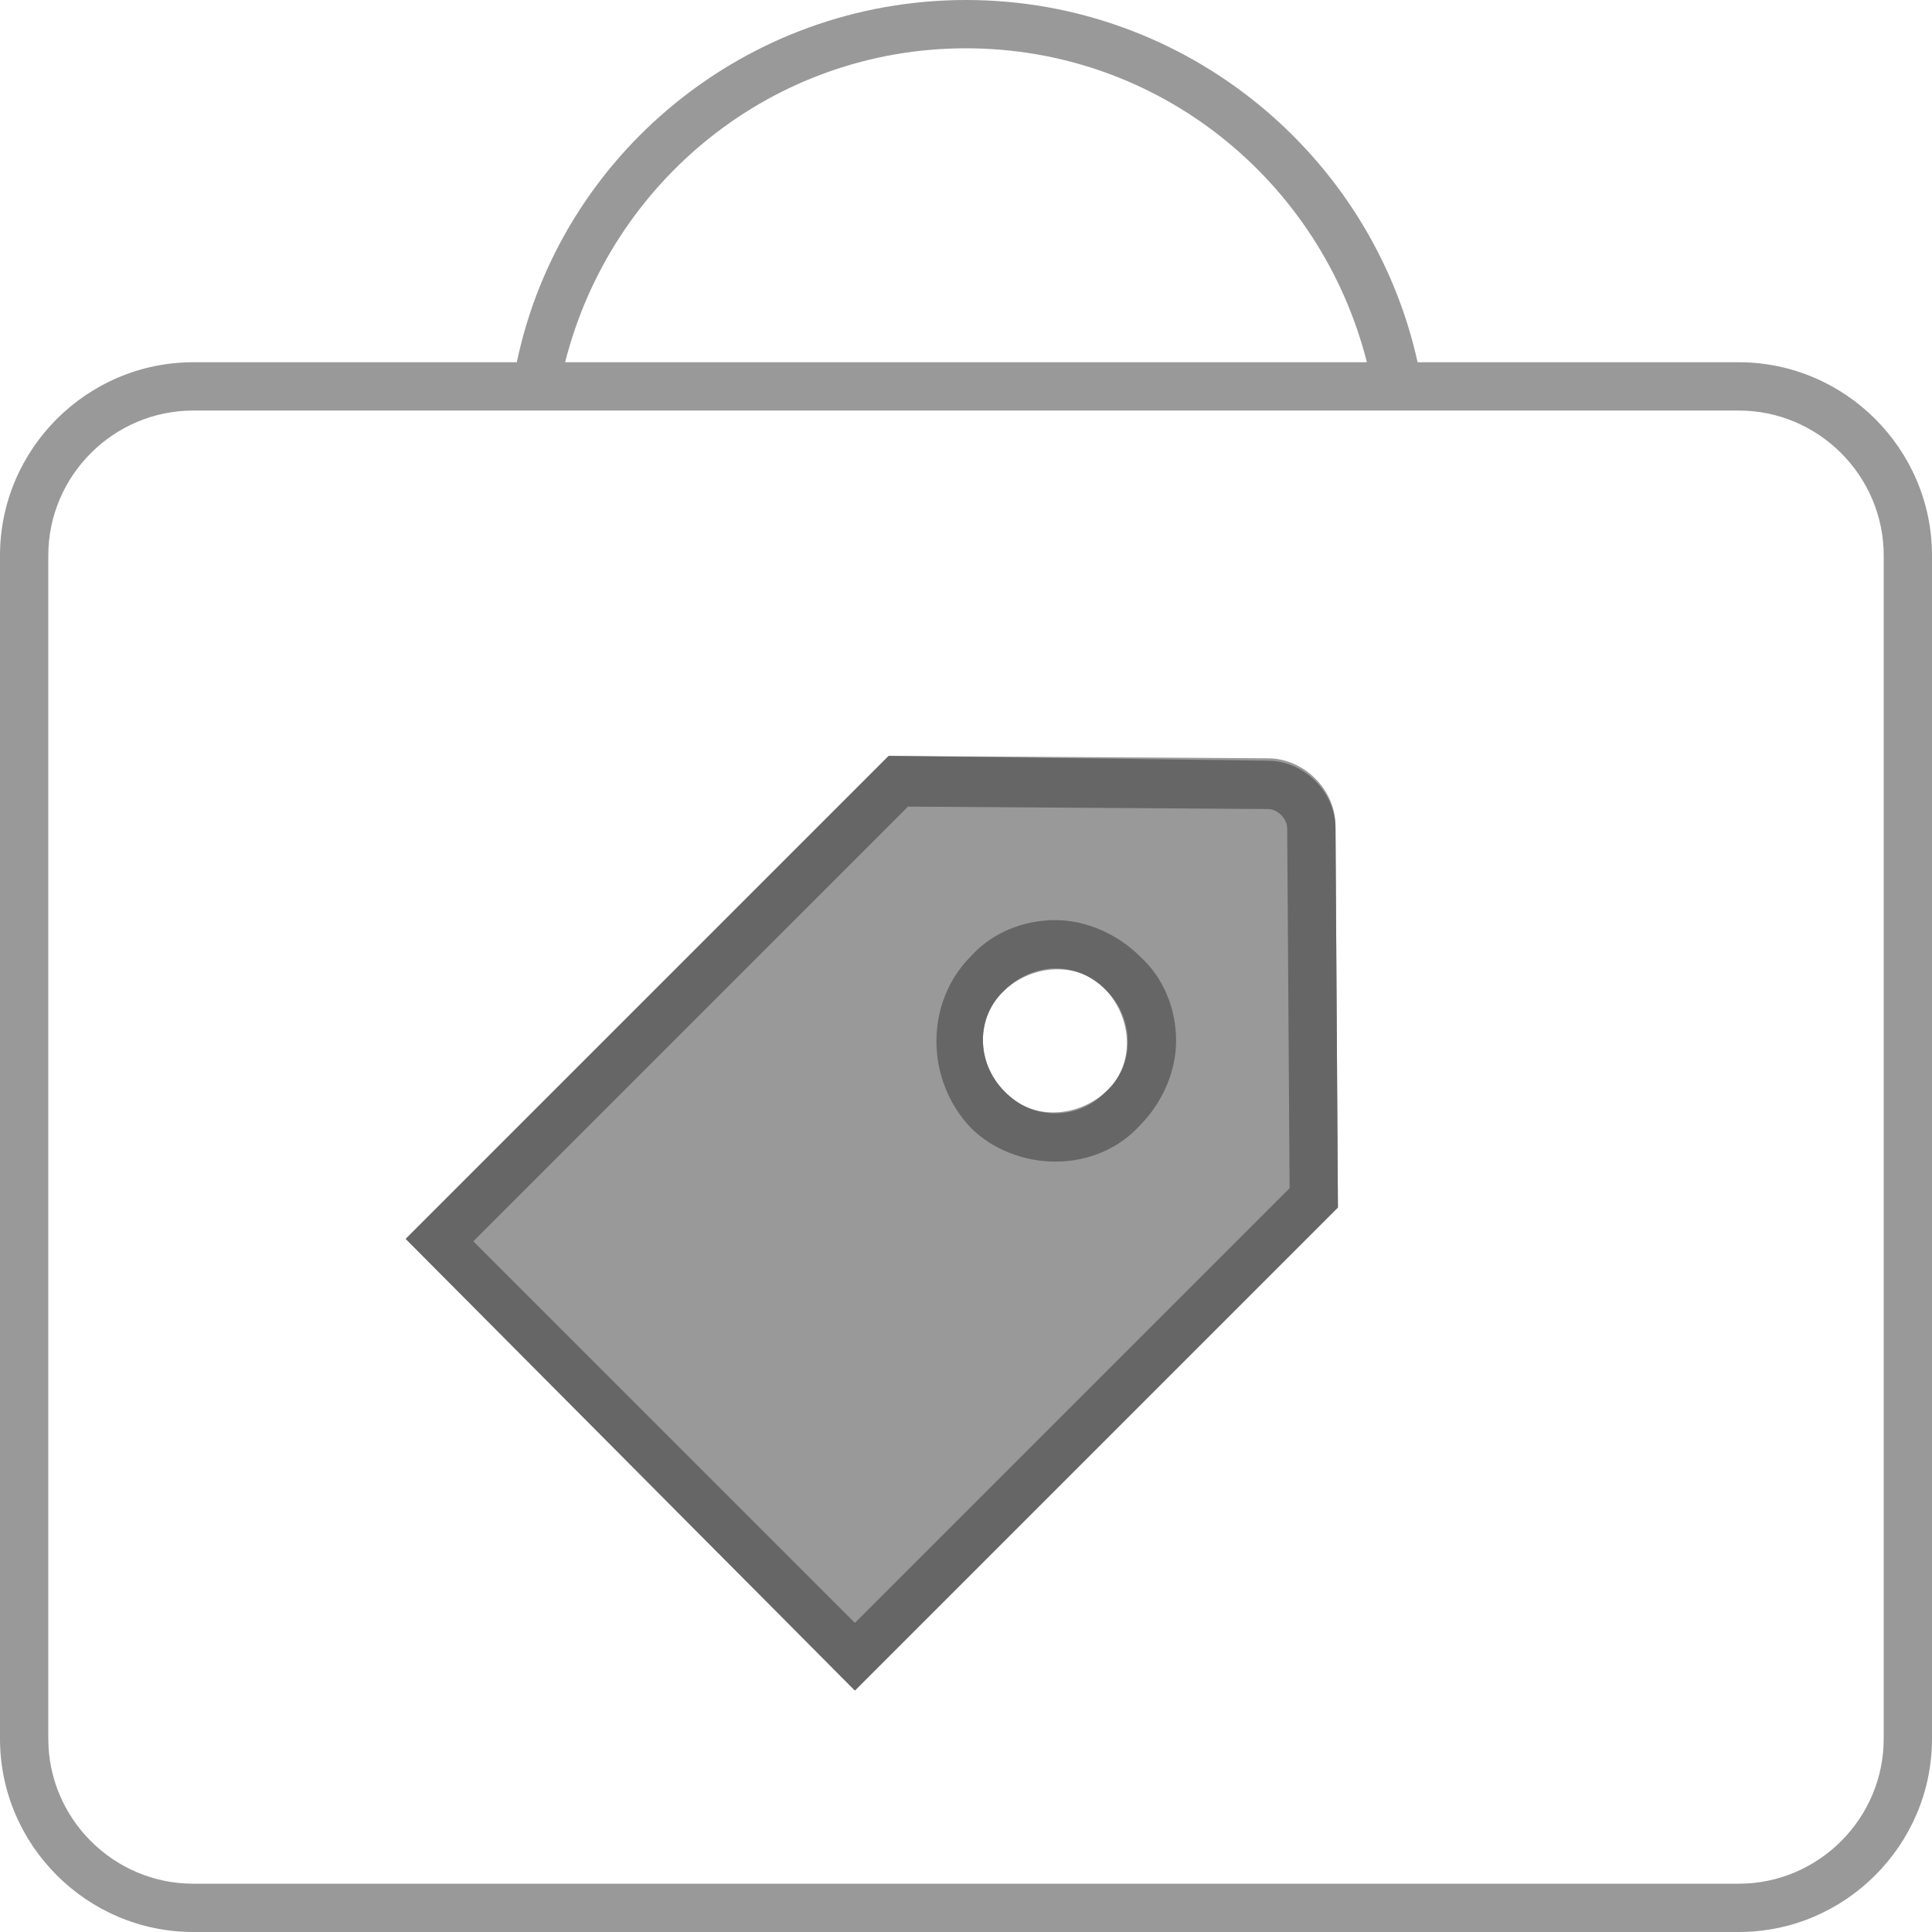 <?xml version="1.0" standalone="no"?><!DOCTYPE svg PUBLIC "-//W3C//DTD SVG 1.1//EN" "http://www.w3.org/Graphics/SVG/1.1/DTD/svg11.dtd"><svg class="icon" width="200px" height="200.00px" viewBox="0 0 1024 1024" version="1.1" xmlns="http://www.w3.org/2000/svg"><path d="M921.6 217.6c42.24 0 76.8 34.56 76.8 76.8v627.2c0 42.24-34.56 76.8-76.8 76.8H102.4c-42.24 0-76.8-34.56-76.8-76.8V294.4c0-42.24 34.56-76.8 76.8-76.8h819.2m0-25.6H102.4c-56.32 0-102.4 46.08-102.4 102.4v627.2c0 56.32 46.08 102.4 102.4 102.4h819.2c56.32 0 102.4-46.08 102.4-102.4V294.4c0-56.32-46.08-102.4-102.4-102.4zM299.52 192C323.84 96 409.6 25.6 512 25.6s188.16 70.4 212.48 166.4h26.88C727.04 81.92 628.48 0 512 0S296.96 81.92 273.92 192h25.6z" fill="#999999" /><path d="M707.84 437.76c0-19.2-16.64-35.84-35.84-35.84l-200.96-1.28-256 256L453.12 896l256-256-1.28-202.24z m-175.36 140.8c-15.36-15.36-15.36-39.68 0-53.76s39.68-15.36 53.76 0 15.36 39.68 0 53.76-39.68 15.36-53.76 0z" fill="#999999" /><path d="M481.28 427.52l190.72 1.28c5.12 0 10.24 5.12 10.24 10.24l1.28 190.72-230.4 230.4-202.24-202.24 230.4-230.4m78.08 188.16c16.64 0 33.28-6.4 44.8-19.2 11.52-11.52 19.2-28.16 19.2-44.8 0-16.64-6.4-33.28-19.2-44.8-11.52-11.52-28.16-19.2-44.8-19.2-16.64 0-33.28 6.4-44.8 19.2-24.32 24.32-24.32 65.28 0 90.88 11.52 11.52 28.16 17.92 44.8 17.92m-88.32-215.04l-256 256L453.12 896l256-256-1.28-200.96c0-19.2-16.64-35.84-35.84-35.84l-200.96-2.56z m88.32 189.44c-10.24 0-19.2-3.84-26.88-11.52-15.36-15.36-15.36-39.68 0-53.76 7.68-7.68 17.92-11.52 26.88-11.52 10.24 0 19.2 3.84 26.88 11.52 15.36 15.36 15.36 39.68 0 53.76-7.68 7.68-16.64 11.52-26.88 11.52z" fill="#666666" /></svg>